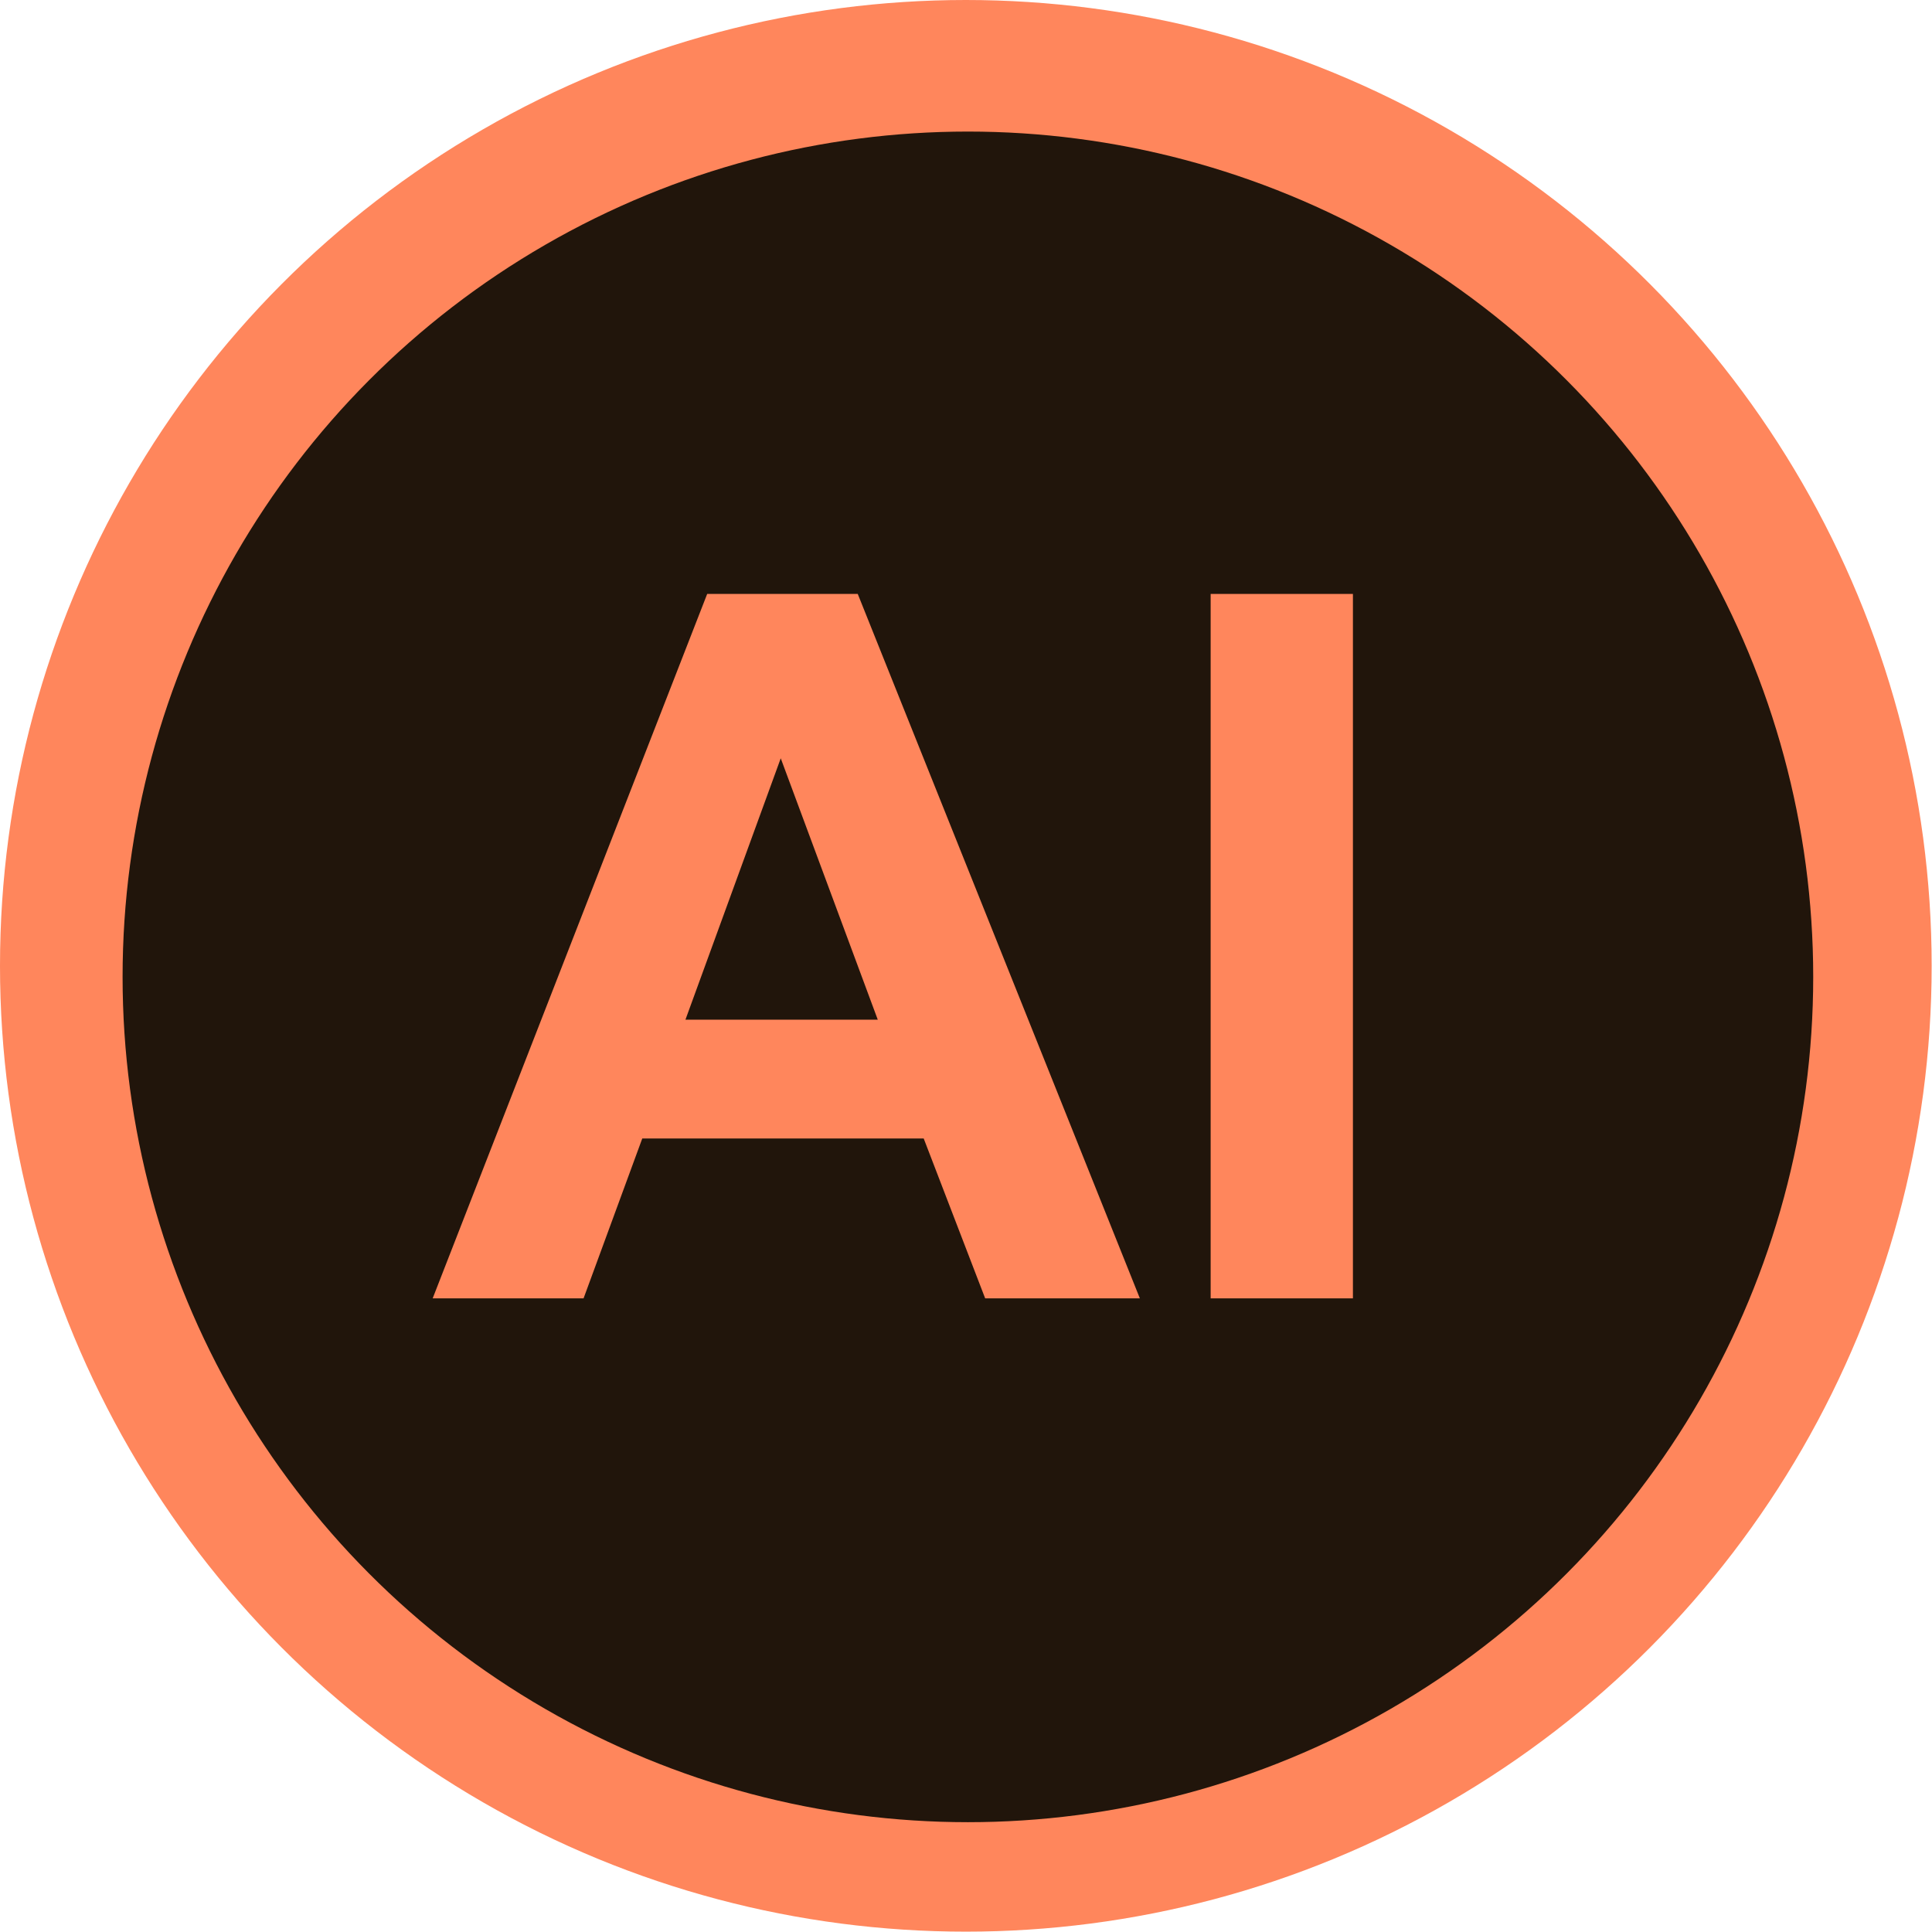 <?xml version="1.0" encoding="utf-8"?>
<!-- Generator: Adobe Illustrator 18.1.1, SVG Export Plug-In . SVG Version: 6.00 Build 0)  -->
<svg version="1.1" id="Layer_1" xmlns="http://www.w3.org/2000/svg" xmlns:xlink="http://www.w3.org/1999/xlink" x="0px" y="0px"
	 viewBox="200 0 559.5 559.5" style="enable-background:new 200 0 559.5 559.5;" xml:space="preserve">
<style type="text/css">
	.st0{fill:#FF865C;}
	.st1{fill:#21150B;}
	.st2{fill:none;}
	.st3{enable-background:new    ;}
</style>
<circle class="st0" cx="479.7" cy="279.7" r="279.7"/>
<circle class="st1" cx="480.3" cy="282.9" r="244.8"/>
<rect x="325.5" y="171.9" class="st2" width="305.3" height="230.8"/>
<g class="st3">
	<path class="st0" d="M530.1,376h-44.8l-17.8-46.3h-81.5L369,376h-43.7l79.5-204h43.6L530.1,376z M454.2,295.3l-28.1-75.7
		l-27.6,75.7H454.2z"/>
	<path class="st0" d="M550.6,376V172h41.2v204H550.6z"/>
</g>
</svg>
